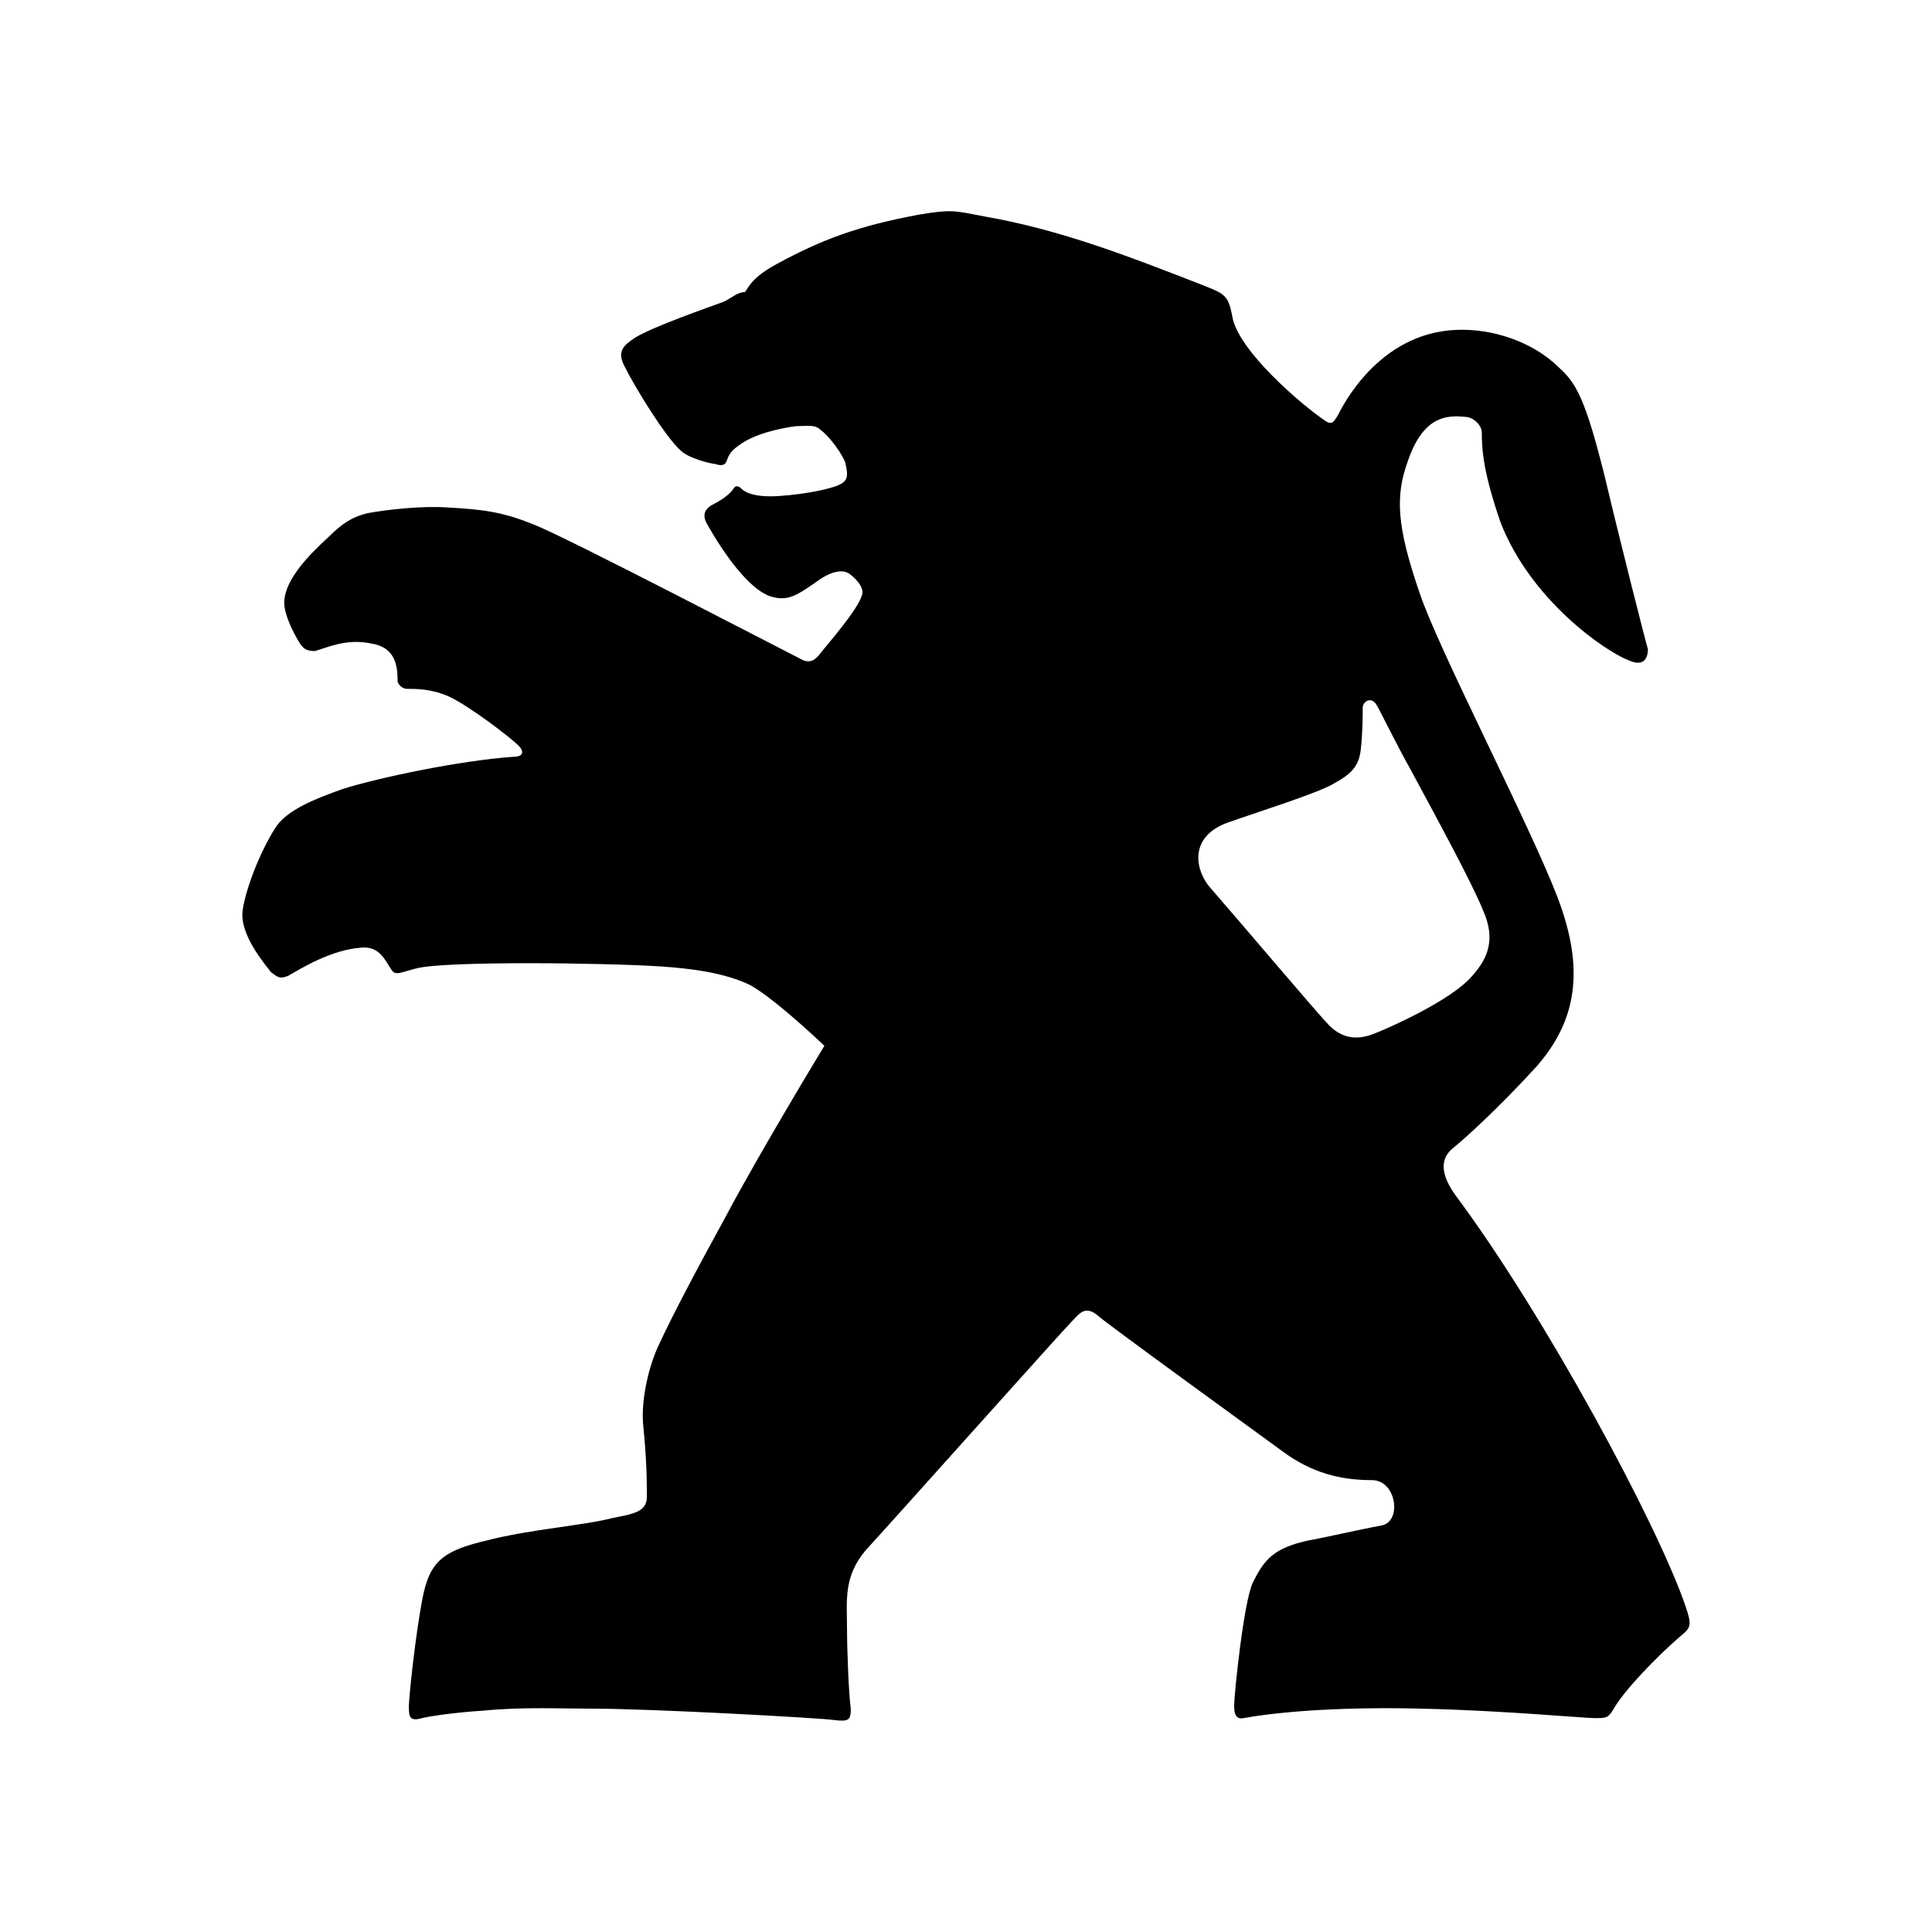 <svg xmlns="http://www.w3.org/2000/svg" width="100%" height="100%" viewBox="0 0 30.72 30.72"><path d="M26.804 25.548c-0.45-1.321-2.252-4.655-3.664-6.547-0.3-0.42-0.18-0.631-0.03-0.751s0.691-0.601 1.321-1.291c0.631-0.721 0.781-1.532 0.33-2.703S22.87 10.322 22.57 9.421c-0.36-1.051-0.39-1.532-0.18-2.102 0.24-0.691 0.601-0.721 0.901-0.691 0.15 0 0.27 0.15 0.27 0.24 0 0.3 0.03 0.661 0.3 1.442 0.481 1.231 1.652 2.042 2.042 2.192 0.27 0.12 0.3-0.09 0.3-0.18-0.03-0.09-0.42-1.622-0.691-2.763-0.3-1.201-0.45-1.472-0.721-1.712-0.42-0.42-1.081-0.631-1.652-0.601-1.231 0.06-1.802 1.231-1.862 1.351-0.06 0.09-0.09 0.18-0.21 0.09-0.36-0.24-1.381-1.111-1.472-1.652-0.06-0.33-0.12-0.36-0.42-0.481C17.944 4.073 16.863 3.653 15.661 3.443c-0.481-0.09-0.511-0.12-1.051-0.03-0.961 0.18-1.532 0.39-2.252 0.781-0.39 0.21-0.45 0.36-0.511 0.45-0.12 0-0.21 0.09-0.33 0.15-0.24 0.09-1.111 0.39-1.412 0.571-0.18 0.12-0.3 0.21-0.18 0.45 0.18 0.36 0.661 1.141 0.901 1.351 0.12 0.12 0.481 0.21 0.541 0.21 0.09 0.03 0.15 0.03 0.18-0.03s0.03-0.15 0.21-0.27c0.24-0.18 0.661-0.27 0.901-0.3 0.18 0 0.3-0.03 0.39 0.06 0.09 0.06 0.3 0.3 0.39 0.511 0.06 0.24 0.03 0.3-0.09 0.36s-0.511 0.15-0.961 0.18c-0.45 0.03-0.571-0.09-0.601-0.12-0.03-0.03-0.09-0.06-0.12 0-0.06 0.09-0.18 0.18-0.36 0.27-0.09 0.06-0.15 0.15-0.06 0.3 0.27 0.481 0.661 1.021 0.991 1.141 0.27 0.09 0.42 0 0.721-0.21 0.272-0.208 0.452-0.208 0.542-0.148 0.09 0.06 0.24 0.21 0.21 0.33-0.06 0.241-0.57 0.812-0.66 0.932-0.09 0.12-0.18 0.18-0.33 0.09-0.241-0.12-3.755-1.952-4.235-2.132-0.511-0.21-0.841-0.24-1.351-0.27-0.42-0.03-0.961 0.03-1.291 0.09-0.24 0.06-0.39 0.15-0.631 0.39-0.33 0.3-0.661 0.661-0.691 0.991-0.03 0.24 0.24 0.691 0.27 0.721 0.03 0.03 0.06 0.09 0.21 0.09 0.15-0.03 0.481-0.21 0.901-0.12 0.39 0.06 0.42 0.36 0.42 0.601 0 0.03 0.06 0.12 0.15 0.12 0.15 0 0.39 0 0.661 0.12 0.33 0.15 0.991 0.661 1.111 0.781 0.09 0.09 0.09 0.18-0.09 0.18-0.841 0.06-2.132 0.33-2.703 0.511-0.42 0.15-0.901 0.33-1.081 0.631-0.21 0.33-0.45 0.901-0.511 1.291-0.06 0.39 0.36 0.871 0.45 0.991 0.09 0.06 0.12 0.12 0.27 0.06 0.21-0.12 0.691-0.42 1.171-0.45 0.3-0.03 0.39 0.24 0.481 0.36 0.06 0.09 0.15 0.03 0.39-0.03 0.45-0.12 3.003-0.09 3.904-0.03 0.42 0.03 0.991 0.09 1.412 0.3 0.42 0.24 1.171 0.961 1.171 0.961s-1.021 1.682-1.562 2.703c-0.511 0.931-0.871 1.622-1.051 2.012-0.18 0.36-0.3 0.901-0.27 1.291 0.06 0.601 0.06 0.901 0.06 1.171 0 0.24-0.24 0.27-0.541 0.33-0.45 0.12-1.321 0.18-2.012 0.36-0.631 0.15-0.871 0.3-0.991 0.811-0.09 0.39-0.21 1.351-0.24 1.802 0 0.18 0 0.27 0.21 0.21 0.12-0.03 0.511-0.09 0.991-0.12 0.601-0.06 1.231-0.03 1.742-0.03 0.931 0 3.634 0.15 3.814 0.18 0.24 0.03 0.27 0 0.27-0.18-0.03-0.21-0.06-0.901-0.06-1.291 0-0.42-0.06-0.811 0.3-1.231 0.36-0.39 3.123-3.484 3.273-3.634 0.12-0.12 0.21-0.27 0.42-0.09 0.21 0.18 2.493 1.832 2.943 2.162s0.901 0.45 1.412 0.45c0.39 0 0.481 0.661 0.15 0.721-0.33 0.06-0.841 0.18-1.171 0.24-0.541 0.12-0.691 0.3-0.871 0.661-0.15 0.3-0.3 1.802-0.3 1.952 0 0.09 0 0.24 0.15 0.21 0.661-0.12 1.712-0.18 2.853-0.15 1.291 0.03 2.553 0.15 2.733 0.15 0.18 0 0.21 0 0.3-0.15 0.15-0.27 0.661-0.811 1.081-1.171 0.153-0.12 0.153-0.18 0.063-0.45z m-4.985-9.1c-0.33 0.12-0.541 0-0.691-0.15-0.15-0.15-1.472-1.712-1.892-2.192-0.21-0.24-0.36-0.781 0.27-1.021 0.511-0.18 1.472-0.481 1.712-0.631 0.27-0.15 0.39-0.27 0.42-0.541 0.03-0.27 0.03-0.571 0.03-0.661 0-0.09 0.12-0.18 0.21-0.06 0.06 0.09 0.27 0.541 0.571 1.081 0.42 0.781 0.961 1.772 1.141 2.222 0.18 0.42 0.09 0.721-0.18 1.021-0.33 0.392-1.351 0.842-1.591 0.932z" /></svg>